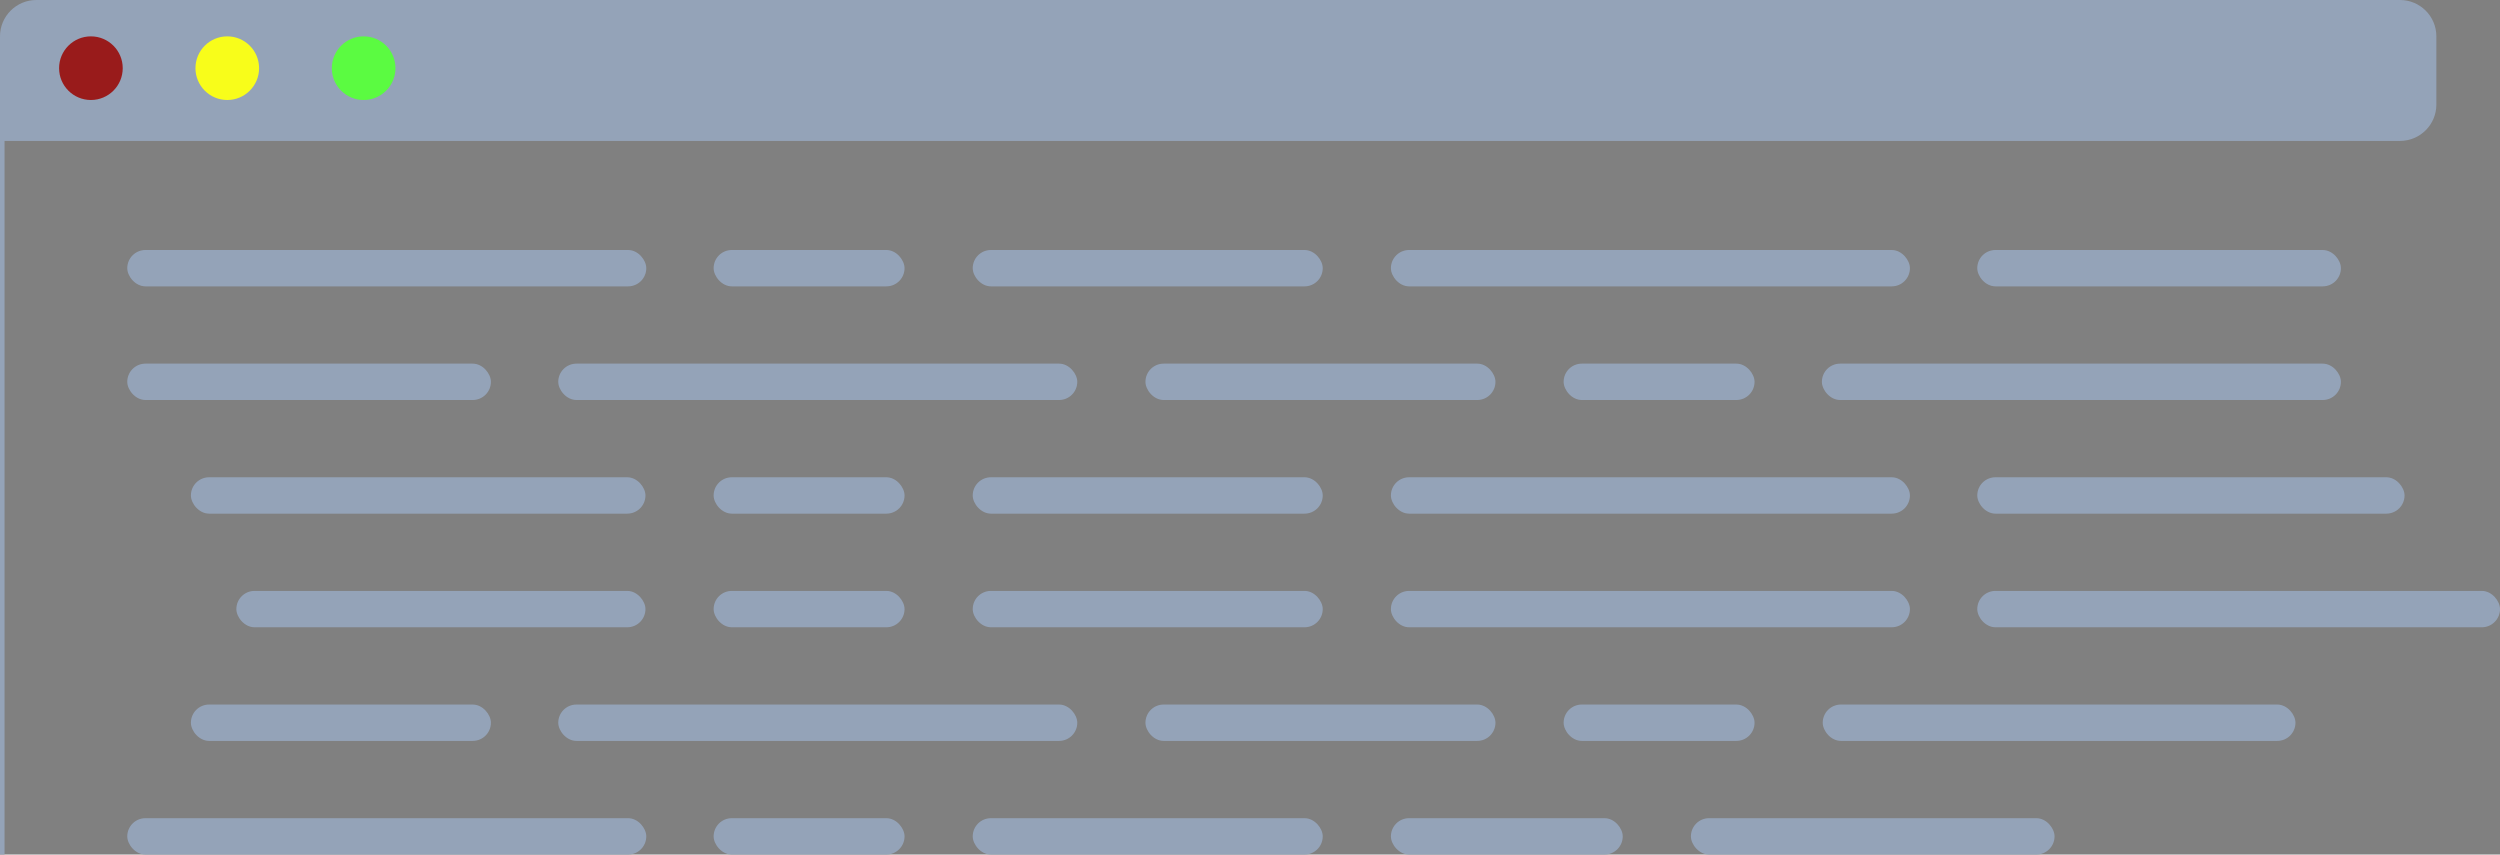<svg width="550" height="188" viewBox="0 0 550 188" fill="none" xmlns="http://www.w3.org/2000/svg">
<rect x="0" y="0" width="550" height="188" fill="#808080" stroke="none"/>
<rect x="28" y="55" width="114.182" height="8" rx="4" fill="#94A3B8"/>
<rect x="52" y="130" width="90" height="8" rx="4" fill="#94A3B8"/>
<rect x="42" y="105" width="100" height="8" rx="4" fill="#94A3B8"/>
<rect x="28" y="180" width="114.182" height="8" rx="4" fill="#94A3B8"/>
<rect x="515" y="88" width="114.182" height="8" rx="4" transform="rotate(-180 515 88)" fill="#94A3B8"/>
<rect x="505" y="163" width="104" height="8" rx="4" transform="rotate(-180 505 163)" fill="#94A3B8"/>
<rect x="306" y="55" width="114.182" height="8" rx="4" fill="#94A3B8"/>
<rect x="306" y="130" width="114.182" height="8" rx="4" fill="#94A3B8"/>
<rect x="306" y="105" width="114.182" height="8" rx="4" fill="#94A3B8"/>
<rect x="306" y="180" width="51" height="8" rx="4" fill="#94A3B8"/>
<rect x="237" y="88" width="114.182" height="8" rx="4" transform="rotate(-180 237 88)" fill="#94A3B8"/>
<rect x="237" y="163" width="114.182" height="8" rx="4" transform="rotate(-180 237 163)" fill="#94A3B8"/>
<rect x="214" y="55" width="77" height="8" rx="4" fill="#94A3B8"/>
<rect x="214" y="130" width="77" height="8" rx="4" fill="#94A3B8"/>
<rect x="214" y="105" width="77" height="8" rx="4" fill="#94A3B8"/>
<rect x="214" y="180" width="77" height="8" rx="4" fill="#94A3B8"/>
<rect x="329" y="88" width="77" height="8" rx="4" transform="rotate(-180 329 88)" fill="#94A3B8"/>
<rect x="329" y="163" width="77" height="8" rx="4" transform="rotate(-180 329 163)" fill="#94A3B8"/>
<rect x="157" y="55" width="42" height="8" rx="4" fill="#94A3B8"/>
<rect x="157" y="130" width="42" height="8" rx="4" fill="#94A3B8"/>
<rect x="157" y="105" width="42" height="8" rx="4" fill="#94A3B8"/>
<rect x="157" y="180" width="42" height="8" rx="4" fill="#94A3B8"/>
<rect x="386" y="88" width="42" height="8" rx="4" transform="rotate(-180 386 88)" fill="#94A3B8"/>
<rect x="386" y="163" width="42" height="8" rx="4" transform="rotate(-180 386 163)" fill="#94A3B8"/>
<rect x="435" y="55" width="80" height="8" rx="4" fill="#94A3B8"/>
<rect x="435" y="130" width="115" height="8" rx="4" fill="#94A3B8"/>
<rect x="435" y="105" width="94" height="8" rx="4" fill="#94A3B8"/>
<rect x="372" y="180" width="80" height="8" rx="4" fill="#94A3B8"/>
<rect x="108" y="88" width="80" height="8" rx="4" transform="rotate(-180 108 88)" fill="#94A3B8"/>
<rect x="108" y="163" width="66" height="8" rx="4" transform="rotate(-180 108 163)" fill="#94A3B8"/>
<path d="M0 8C0 3.582 3.582 0 8 0H528C532.418 0 536 3.582 536 8V23C536 27.418 532.418 31 528 31H0V8Z" fill="#94A3B8"/>
<circle cx="20" cy="15" r="7" fill="#991B1B"/>
<circle cx="50" cy="15" r="7" fill="#F8FD1A"/>
<circle cx="80" cy="15" r="7" fill="#5BFB41"/>
<line x1="0.5" y1="22" x2="0.5" y2="188" stroke="#94A3B8"/>
</svg>
